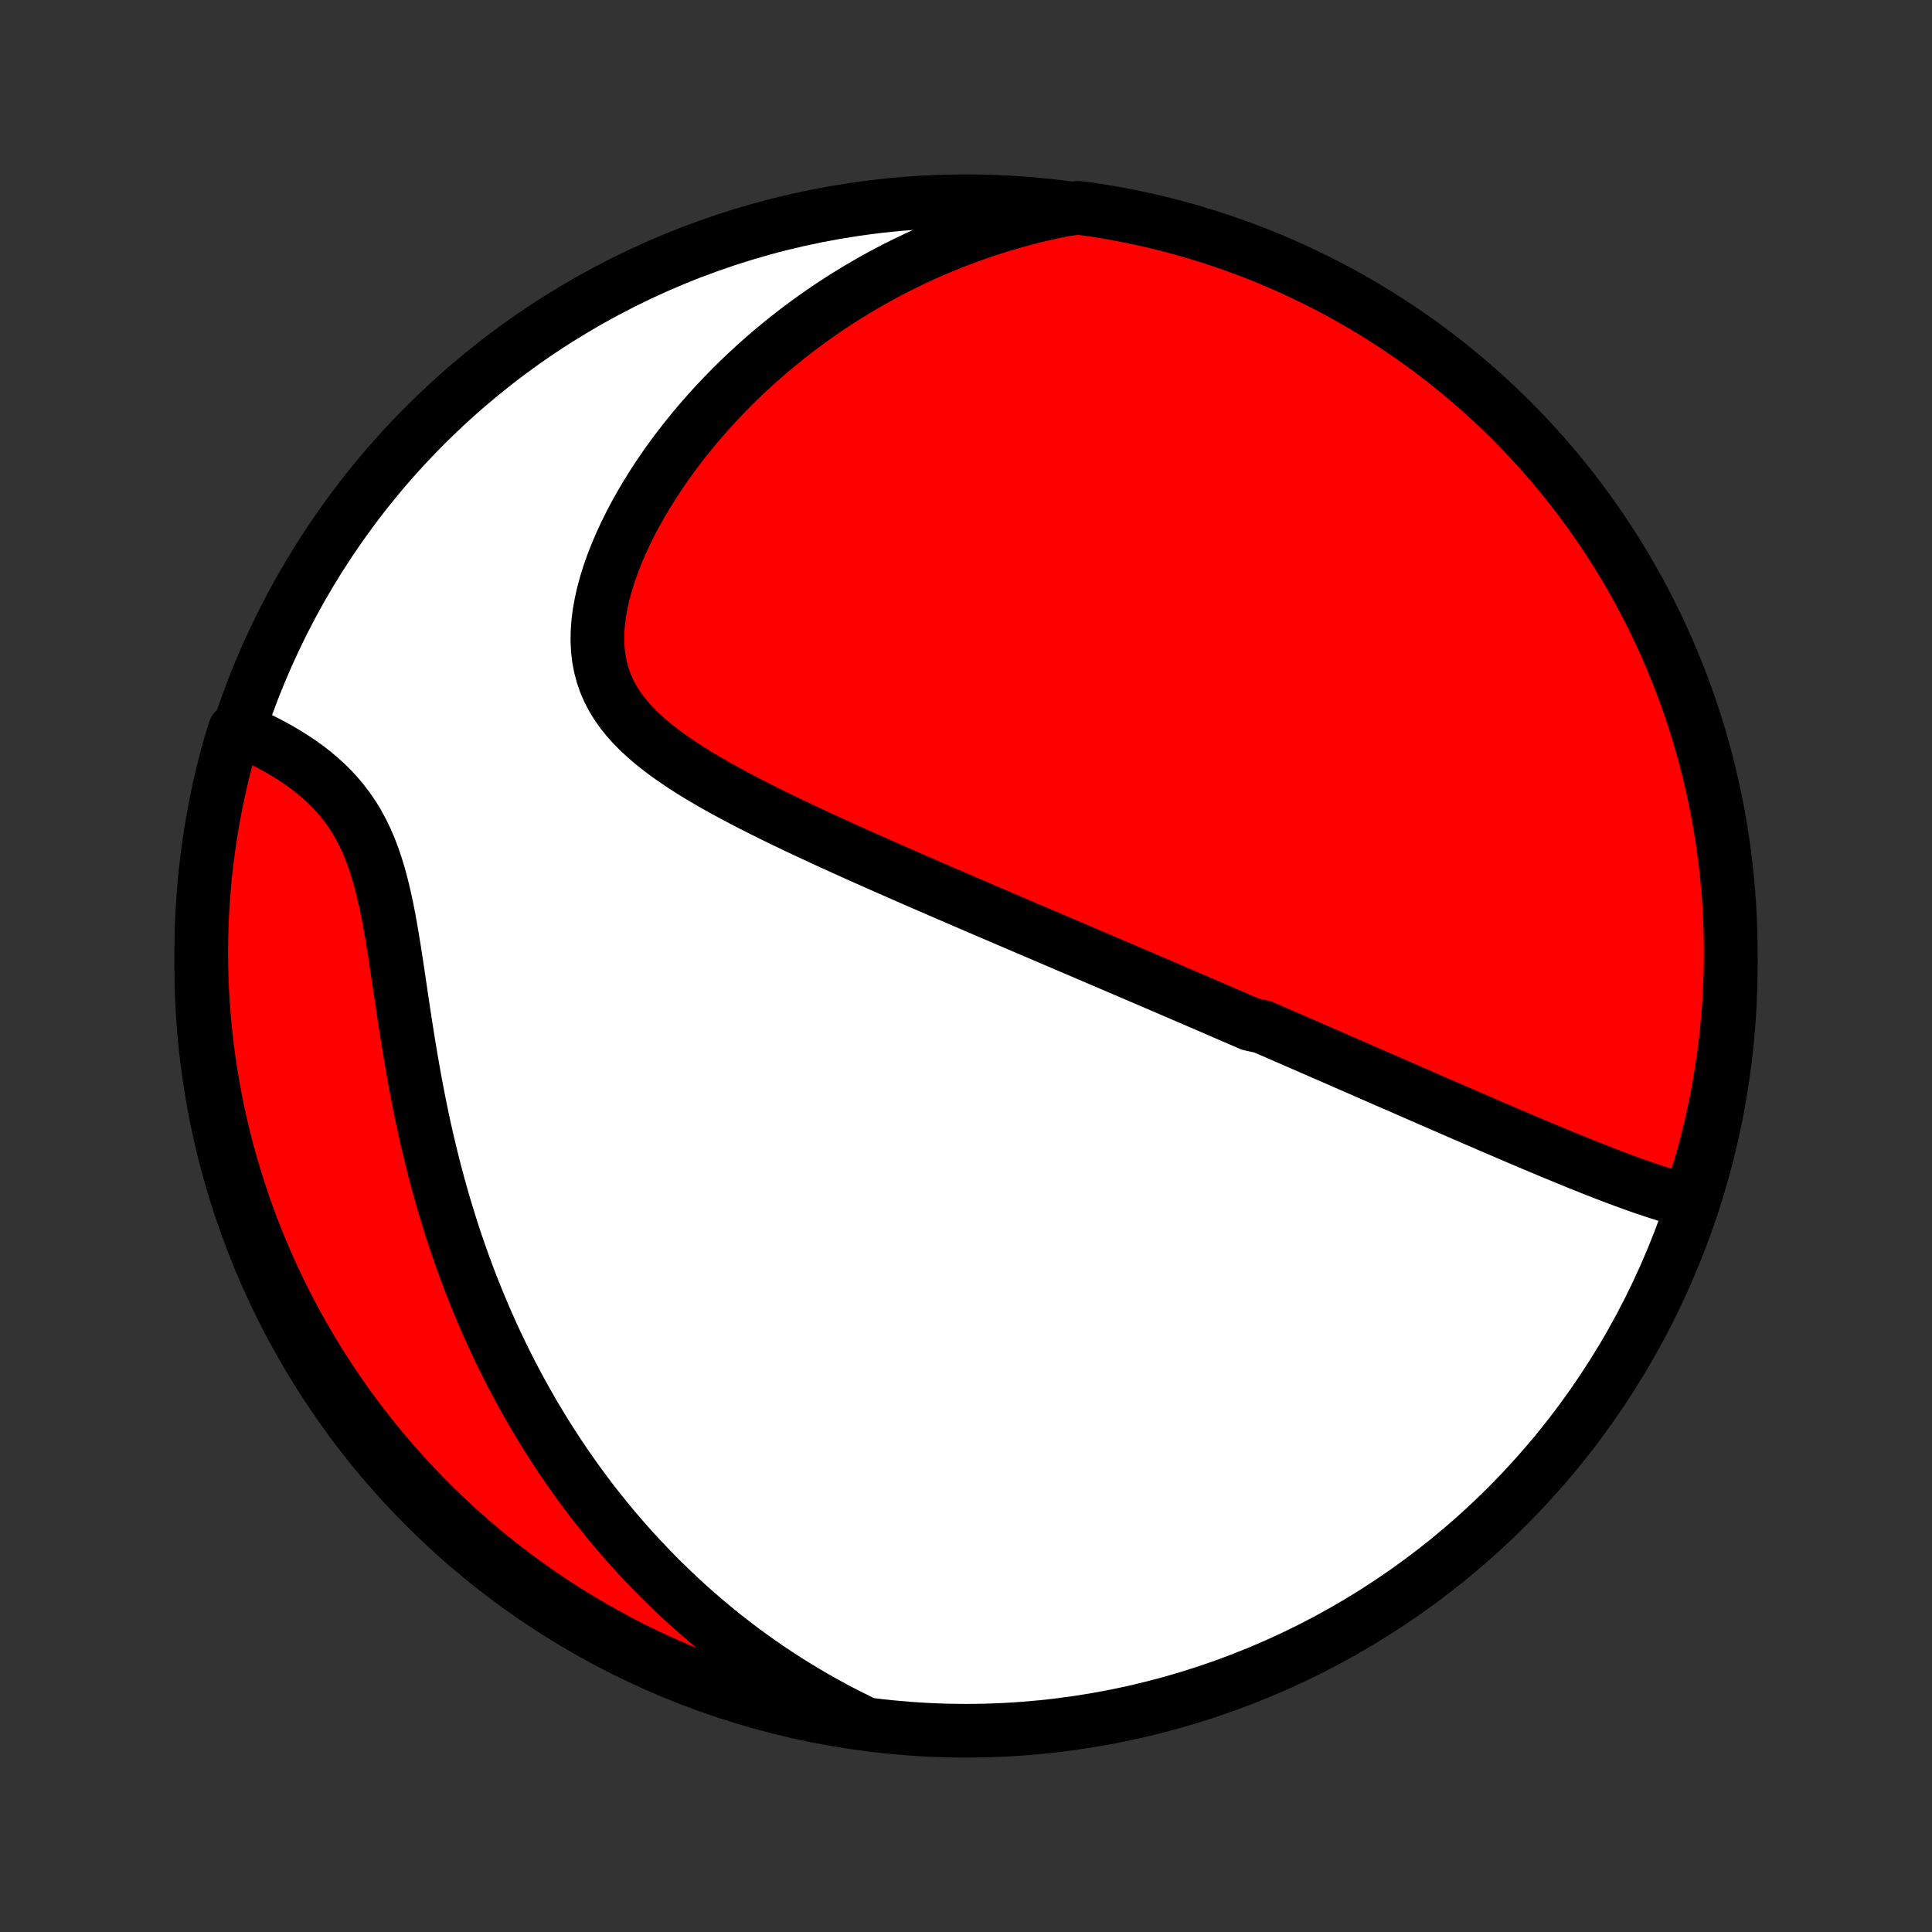 <?xml version="1.0" encoding="utf-8" standalone="no"?>
<!DOCTYPE svg PUBLIC "-//W3C//DTD SVG 1.1//EN"
  "http://www.w3.org/Graphics/SVG/1.1/DTD/svg11.dtd">
<!-- Created with matplotlib (http://matplotlib.org/) -->
<svg height="72pt" version="1.1" viewBox="0 0 72 72" width="72pt" xmlns="http://www.w3.org/2000/svg" xmlns:xlink="http://www.w3.org/1999/xlink">
 <rect x="0" y="0" width="72" height="72" fill="#333333" stroke="none"/>
 <defs>
  <style type="text/css">
*{stroke-linecap:butt;stroke-linejoin:round;}
  </style>
 </defs>
 <g id="figure_1">
  <g id="patch_1">
   <path d="
M0 72
L72 72
L72 0
L0 0
z
" style="fill:none;"/>
  </g>
  <g id="axes_1">
   <g id="PatchCollection_1">
    <defs>
     <path d="
M36 -7.5
C43.558 -7.5 50.808 -10.503 56.153 -15.848
C61.497 -21.192 64.5 -28.442 64.5 -36
C64.5 -43.558 61.497 -50.808 56.153 -56.153
C50.808 -61.497 43.558 -64.5 36 -64.5
C28.442 -64.5 21.192 -61.497 15.848 -56.153
C10.503 -50.808 7.5 -43.558 7.5 -36
C7.5 -28.442 10.503 -21.192 15.848 -15.848
C21.192 -10.503 28.442 -7.5 36 -7.5
z
" id="C0_0_a811fe30f3"/>
     <path d="
M62.904 -27.234
L62.64 -27.303
L62.376 -27.377
L62.113 -27.455
L61.85 -27.537
L61.587 -27.623
L61.324 -27.711
L61.062 -27.802
L60.8 -27.895
L60.539 -27.991
L60.278 -28.088
L60.018 -28.186
L59.759 -28.286
L59.5 -28.387
L59.242 -28.489
L58.986 -28.592
L58.73 -28.695
L58.475 -28.799
L58.221 -28.903
L57.968 -29.008
L57.716 -29.113
L57.465 -29.218
L57.215 -29.323
L56.966 -29.428
L56.719 -29.533
L56.472 -29.638
L56.227 -29.743
L55.982 -29.848
L55.739 -29.952
L55.497 -30.057
L55.255 -30.161
L55.015 -30.264
L54.776 -30.368
L54.538 -30.471
L54.301 -30.574
L54.065 -30.677
L53.83 -30.779
L53.595 -30.881
L53.362 -30.982
L53.13 -31.084
L52.898 -31.185
L52.667 -31.285
L52.437 -31.386
L52.208 -31.486
L51.979 -31.586
L51.751 -31.685
L51.524 -31.784
L51.297 -31.883
L51.071 -31.982
L50.845 -32.081
L50.62 -32.179
L50.395 -32.277
L50.171 -32.375
L49.947 -32.473
L49.723 -32.57
L49.5 -32.668
L49.277 -32.765
L49.053 -32.862
L48.831 -32.959
L48.608 -33.056
L48.385 -33.153
L48.162 -33.25
L47.939 -33.347
L47.716 -33.444
L47.493 -33.541
L47.27 -33.638
L47.046 -33.735
L46.598 -33.832
L46.373 -33.93
L46.148 -34.027
L45.923 -34.125
L45.697 -34.222
L45.47 -34.32
L45.242 -34.419
L45.014 -34.517
L44.785 -34.616
L44.556 -34.715
L44.325 -34.814
L44.094 -34.913
L43.861 -35.013
L43.628 -35.114
L43.393 -35.215
L43.157 -35.316
L42.921 -35.417
L42.683 -35.519
L42.443 -35.622
L42.203 -35.725
L41.96 -35.829
L41.717 -35.933
L41.472 -36.038
L41.225 -36.143
L40.977 -36.249
L40.727 -36.356
L40.475 -36.464
L40.222 -36.572
L39.966 -36.681
L39.709 -36.791
L39.45 -36.902
L39.189 -37.013
L38.926 -37.126
L38.661 -37.239
L38.393 -37.353
L38.124 -37.468
L37.852 -37.584
L37.578 -37.702
L37.302 -37.82
L37.023 -37.939
L36.742 -38.059
L36.459 -38.181
L36.173 -38.304
L35.885 -38.428
L35.595 -38.553
L35.302 -38.679
L35.006 -38.807
L34.709 -38.936
L34.408 -39.066
L34.105 -39.198
L33.8 -39.331
L33.493 -39.466
L33.183 -39.602
L32.871 -39.739
L32.557 -39.879
L32.24 -40.019
L31.922 -40.162
L31.602 -40.306
L31.279 -40.452
L30.956 -40.599
L30.63 -40.749
L30.304 -40.9
L29.976 -41.053
L29.648 -41.208
L29.319 -41.366
L28.989 -41.525
L28.66 -41.687
L28.331 -41.851
L28.002 -42.018
L27.675 -42.187
L27.35 -42.359
L27.027 -42.534
L26.706 -42.712
L26.39 -42.894
L26.077 -43.079
L25.769 -43.268
L25.467 -43.461
L25.172 -43.659
L24.884 -43.861
L24.605 -44.069
L24.336 -44.282
L24.078 -44.502
L23.832 -44.728
L23.6 -44.961
L23.383 -45.203
L23.182 -45.452
L22.999 -45.71
L22.834 -45.977
L22.689 -46.253
L22.564 -46.539
L22.46 -46.835
L22.378 -47.141
L22.318 -47.456
L22.28 -47.781
L22.263 -48.114
L22.268 -48.455
L22.293 -48.803
L22.338 -49.158
L22.403 -49.518
L22.485 -49.883
L22.585 -50.252
L22.701 -50.623
L22.833 -50.996
L22.979 -51.369
L23.139 -51.743
L23.311 -52.116
L23.495 -52.487
L23.691 -52.856
L23.896 -53.223
L24.112 -53.586
L24.336 -53.945
L24.569 -54.3
L24.809 -54.65
L25.057 -54.995
L25.311 -55.334
L25.572 -55.668
L25.838 -55.996
L26.11 -56.318
L26.387 -56.634
L26.668 -56.943
L26.954 -57.246
L27.243 -57.542
L27.536 -57.832
L27.832 -58.114
L28.132 -58.39
L28.434 -58.659
L28.739 -58.922
L29.046 -59.177
L29.355 -59.426
L29.665 -59.668
L29.978 -59.903
L30.292 -60.132
L30.608 -60.354
L30.925 -60.57
L31.243 -60.779
L31.562 -60.982
L31.882 -61.178
L32.203 -61.368
L32.524 -61.552
L32.846 -61.73
L33.169 -61.902
L33.492 -62.068
L33.816 -62.228
L34.14 -62.382
L34.464 -62.531
L34.789 -62.674
L35.114 -62.811
L35.439 -62.943
L35.764 -63.07
L36.09 -63.191
L36.415 -63.307
L36.741 -63.418
L37.067 -63.524
L37.394 -63.624
L37.72 -63.72
L38.047 -63.811
L38.373 -63.897
L38.7 -63.978
L39.028 -64.054
L39.355 -64.125
L39.683 -64.192
L40.176 -64.254
L40.668 -64.192
L41.158 -64.115
L41.646 -64.029
L42.133 -63.935
L42.618 -63.832
L43.1 -63.721
L43.581 -63.601
L44.059 -63.473
L44.535 -63.337
L45.008 -63.192
L45.479 -63.039
L45.947 -62.877
L46.411 -62.708
L46.873 -62.53
L47.331 -62.345
L47.785 -62.151
L48.236 -61.949
L48.684 -61.739
L49.127 -61.522
L49.567 -61.297
L50.002 -61.064
L50.433 -60.823
L50.86 -60.575
L51.282 -60.319
L51.7 -60.056
L52.112 -59.786
L52.52 -59.508
L52.923 -59.224
L53.321 -58.932
L53.713 -58.633
L54.1 -58.327
L54.481 -58.015
L54.857 -57.695
L55.227 -57.37
L55.592 -57.037
L55.95 -56.698
L56.302 -56.353
L56.648 -56.002
L56.988 -55.645
L57.321 -55.281
L57.648 -54.912
L57.968 -54.537
L58.282 -54.157
L58.588 -53.77
L58.888 -53.379
L59.181 -52.982
L59.467 -52.58
L59.745 -52.173
L60.017 -51.761
L60.281 -51.344
L60.538 -50.922
L60.787 -50.496
L61.029 -50.066
L61.263 -49.631
L61.489 -49.192
L61.708 -48.749
L61.919 -48.303
L62.122 -47.852
L62.316 -47.398
L62.504 -46.94
L62.682 -46.479
L62.853 -46.015
L63.016 -45.548
L63.17 -45.078
L63.316 -44.605
L63.454 -44.13
L63.583 -43.652
L63.704 -43.171
L63.816 -42.689
L63.92 -42.204
L64.016 -41.718
L64.103 -41.23
L64.181 -40.74
L64.251 -40.249
L64.313 -39.756
L64.365 -39.263
L64.409 -38.768
L64.445 -38.273
L64.471 -37.776
L64.489 -37.28
L64.499 -36.783
L64.499 -36.285
L64.491 -35.788
L64.474 -35.291
L64.449 -34.794
L64.415 -34.297
L64.372 -33.8
L64.321 -33.305
L64.261 -32.81
L64.192 -32.316
L64.115 -31.824
L64.029 -31.332
L63.935 -30.842
L63.832 -30.354
L63.721 -29.867
L63.601 -29.382
L63.473 -28.9
L63.337 -28.419
z
" id="C0_1_08a8713b21"/>
     <path d="
M32.016 -7.875
L31.72 -8.021
L31.428 -8.169
L31.14 -8.32
L30.855 -8.474
L30.574 -8.63
L30.297 -8.788
L30.023 -8.949
L29.752 -9.112
L29.484 -9.277
L29.22 -9.445
L28.958 -9.616
L28.699 -9.788
L28.444 -9.963
L28.191 -10.14
L27.941 -10.319
L27.693 -10.501
L27.448 -10.685
L27.206 -10.872
L26.966 -11.06
L26.728 -11.252
L26.493 -11.445
L26.26 -11.641
L26.03 -11.839
L25.801 -12.04
L25.575 -12.243
L25.351 -12.449
L25.129 -12.657
L24.909 -12.868
L24.691 -13.081
L24.475 -13.297
L24.261 -13.516
L24.048 -13.738
L23.838 -13.962
L23.629 -14.189
L23.422 -14.419
L23.217 -14.652
L23.013 -14.888
L22.812 -15.127
L22.612 -15.369
L22.414 -15.614
L22.217 -15.862
L22.022 -16.114
L21.829 -16.369
L21.638 -16.627
L21.448 -16.889
L21.26 -17.155
L21.073 -17.424
L20.889 -17.696
L20.706 -17.973
L20.525 -18.253
L20.345 -18.537
L20.168 -18.825
L19.992 -19.117
L19.818 -19.413
L19.646 -19.714
L19.476 -20.018
L19.307 -20.327
L19.141 -20.64
L18.977 -20.957
L18.815 -21.279
L18.655 -21.606
L18.497 -21.937
L18.342 -22.273
L18.189 -22.613
L18.038 -22.958
L17.89 -23.308
L17.744 -23.663
L17.601 -24.022
L17.46 -24.386
L17.323 -24.755
L17.188 -25.129
L17.056 -25.507
L16.927 -25.89
L16.801 -26.279
L16.679 -26.671
L16.559 -27.068
L16.443 -27.47
L16.33 -27.876
L16.22 -28.287
L16.114 -28.701
L16.012 -29.12
L15.912 -29.543
L15.816 -29.968
L15.724 -30.398
L15.635 -30.83
L15.55 -31.265
L15.467 -31.703
L15.388 -32.143
L15.312 -32.584
L15.238 -33.026
L15.167 -33.469
L15.098 -33.913
L15.03 -34.356
L14.964 -34.797
L14.899 -35.237
L14.834 -35.675
L14.769 -36.109
L14.703 -36.538
L14.634 -36.963
L14.563 -37.382
L14.489 -37.793
L14.409 -38.197
L14.323 -38.591
L14.231 -38.976
L14.132 -39.349
L14.023 -39.711
L13.905 -40.06
L13.777 -40.397
L13.638 -40.72
L13.488 -41.029
L13.328 -41.324
L13.156 -41.605
L12.973 -41.872
L12.781 -42.126
L12.579 -42.367
L12.368 -42.596
L12.15 -42.812
L11.924 -43.017
L11.692 -43.212
L11.455 -43.396
L11.214 -43.571
L10.968 -43.736
L10.72 -43.893
L10.47 -44.042
L10.219 -44.183
L9.966 -44.317
L9.713 -44.445
L9.461 -44.566
L9.209 -44.68
L8.746 -44.789
L8.605 -44.335
L8.472 -43.858
L8.347 -43.379
L8.231 -42.897
L8.123 -42.414
L8.024 -41.928
L7.933 -41.441
L7.851 -40.952
L7.778 -40.461
L7.713 -39.969
L7.656 -39.476
L7.609 -38.982
L7.57 -38.487
L7.539 -37.991
L7.517 -37.494
L7.504 -36.997
L7.5 -36.5
L7.504 -36.003
L7.517 -35.505
L7.539 -35.008
L7.569 -34.511
L7.608 -34.015
L7.656 -33.519
L7.712 -33.024
L7.777 -32.529
L7.85 -32.036
L7.933 -31.544
L8.023 -31.054
L8.122 -30.565
L8.23 -30.077
L8.346 -29.591
L8.47 -29.108
L8.603 -28.626
L8.745 -28.147
L8.894 -27.67
L9.052 -27.196
L9.218 -26.724
L9.392 -26.255
L9.574 -25.789
L9.765 -25.326
L9.963 -24.867
L10.169 -24.41
L10.383 -23.958
L10.605 -23.509
L10.835 -23.064
L11.072 -22.622
L11.317 -22.185
L11.569 -21.752
L11.829 -21.324
L12.096 -20.9
L12.371 -20.48
L12.653 -20.065
L12.941 -19.655
L13.237 -19.25
L13.54 -18.85
L13.85 -18.456
L14.166 -18.067
L14.489 -17.683
L14.819 -17.304
L15.155 -16.932
L15.497 -16.565
L15.845 -16.204
L16.2 -15.849
L16.561 -15.501
L16.928 -15.158
L17.3 -14.822
L17.678 -14.493
L18.062 -14.169
L18.451 -13.853
L18.846 -13.543
L19.246 -13.241
L19.651 -12.945
L20.061 -12.656
L20.476 -12.374
L20.895 -12.099
L21.319 -11.832
L21.748 -11.572
L22.181 -11.32
L22.618 -11.075
L23.059 -10.837
L23.504 -10.607
L23.953 -10.386
L24.405 -10.171
L24.862 -9.965
L25.321 -9.767
L25.784 -9.576
L26.25 -9.394
L26.719 -9.22
L27.19 -9.054
L27.665 -8.896
L28.142 -8.746
L28.621 -8.605
L29.103 -8.472
L29.586 -8.347
L30.072 -8.231
L30.559 -8.123
L31.048 -8.024
z
" id="C0_2_1b8681d550"/>
    </defs>
    <g clip-path="url(#p1bffca34e9)">
     <use style="fill:#ffffff;stroke:#000000;stroke-width:2.0;" x="0.0" xlink:href="#C0_0_a811fe30f3" y="72.0"/>
    </g>
    <g clip-path="url(#p1bffca34e9)">
     <use style="fill:#ff0000;stroke:#000000;stroke-width:2.0;" x="0.0" xlink:href="#C0_1_08a8713b21" y="72.0"/>
    </g>
    <g clip-path="url(#p1bffca34e9)">
     <use style="fill:#ff0000;stroke:#000000;stroke-width:2.0;" x="0.0" xlink:href="#C0_2_1b8681d550" y="72.0"/>
    </g>
   </g>
  </g>
 </g>
 <defs>
  <clipPath id="p1bffca34e9">
   <rect height="72.0" width="72.0" x="0.0" y="0.0"/>
  </clipPath>
 </defs>
</svg>
